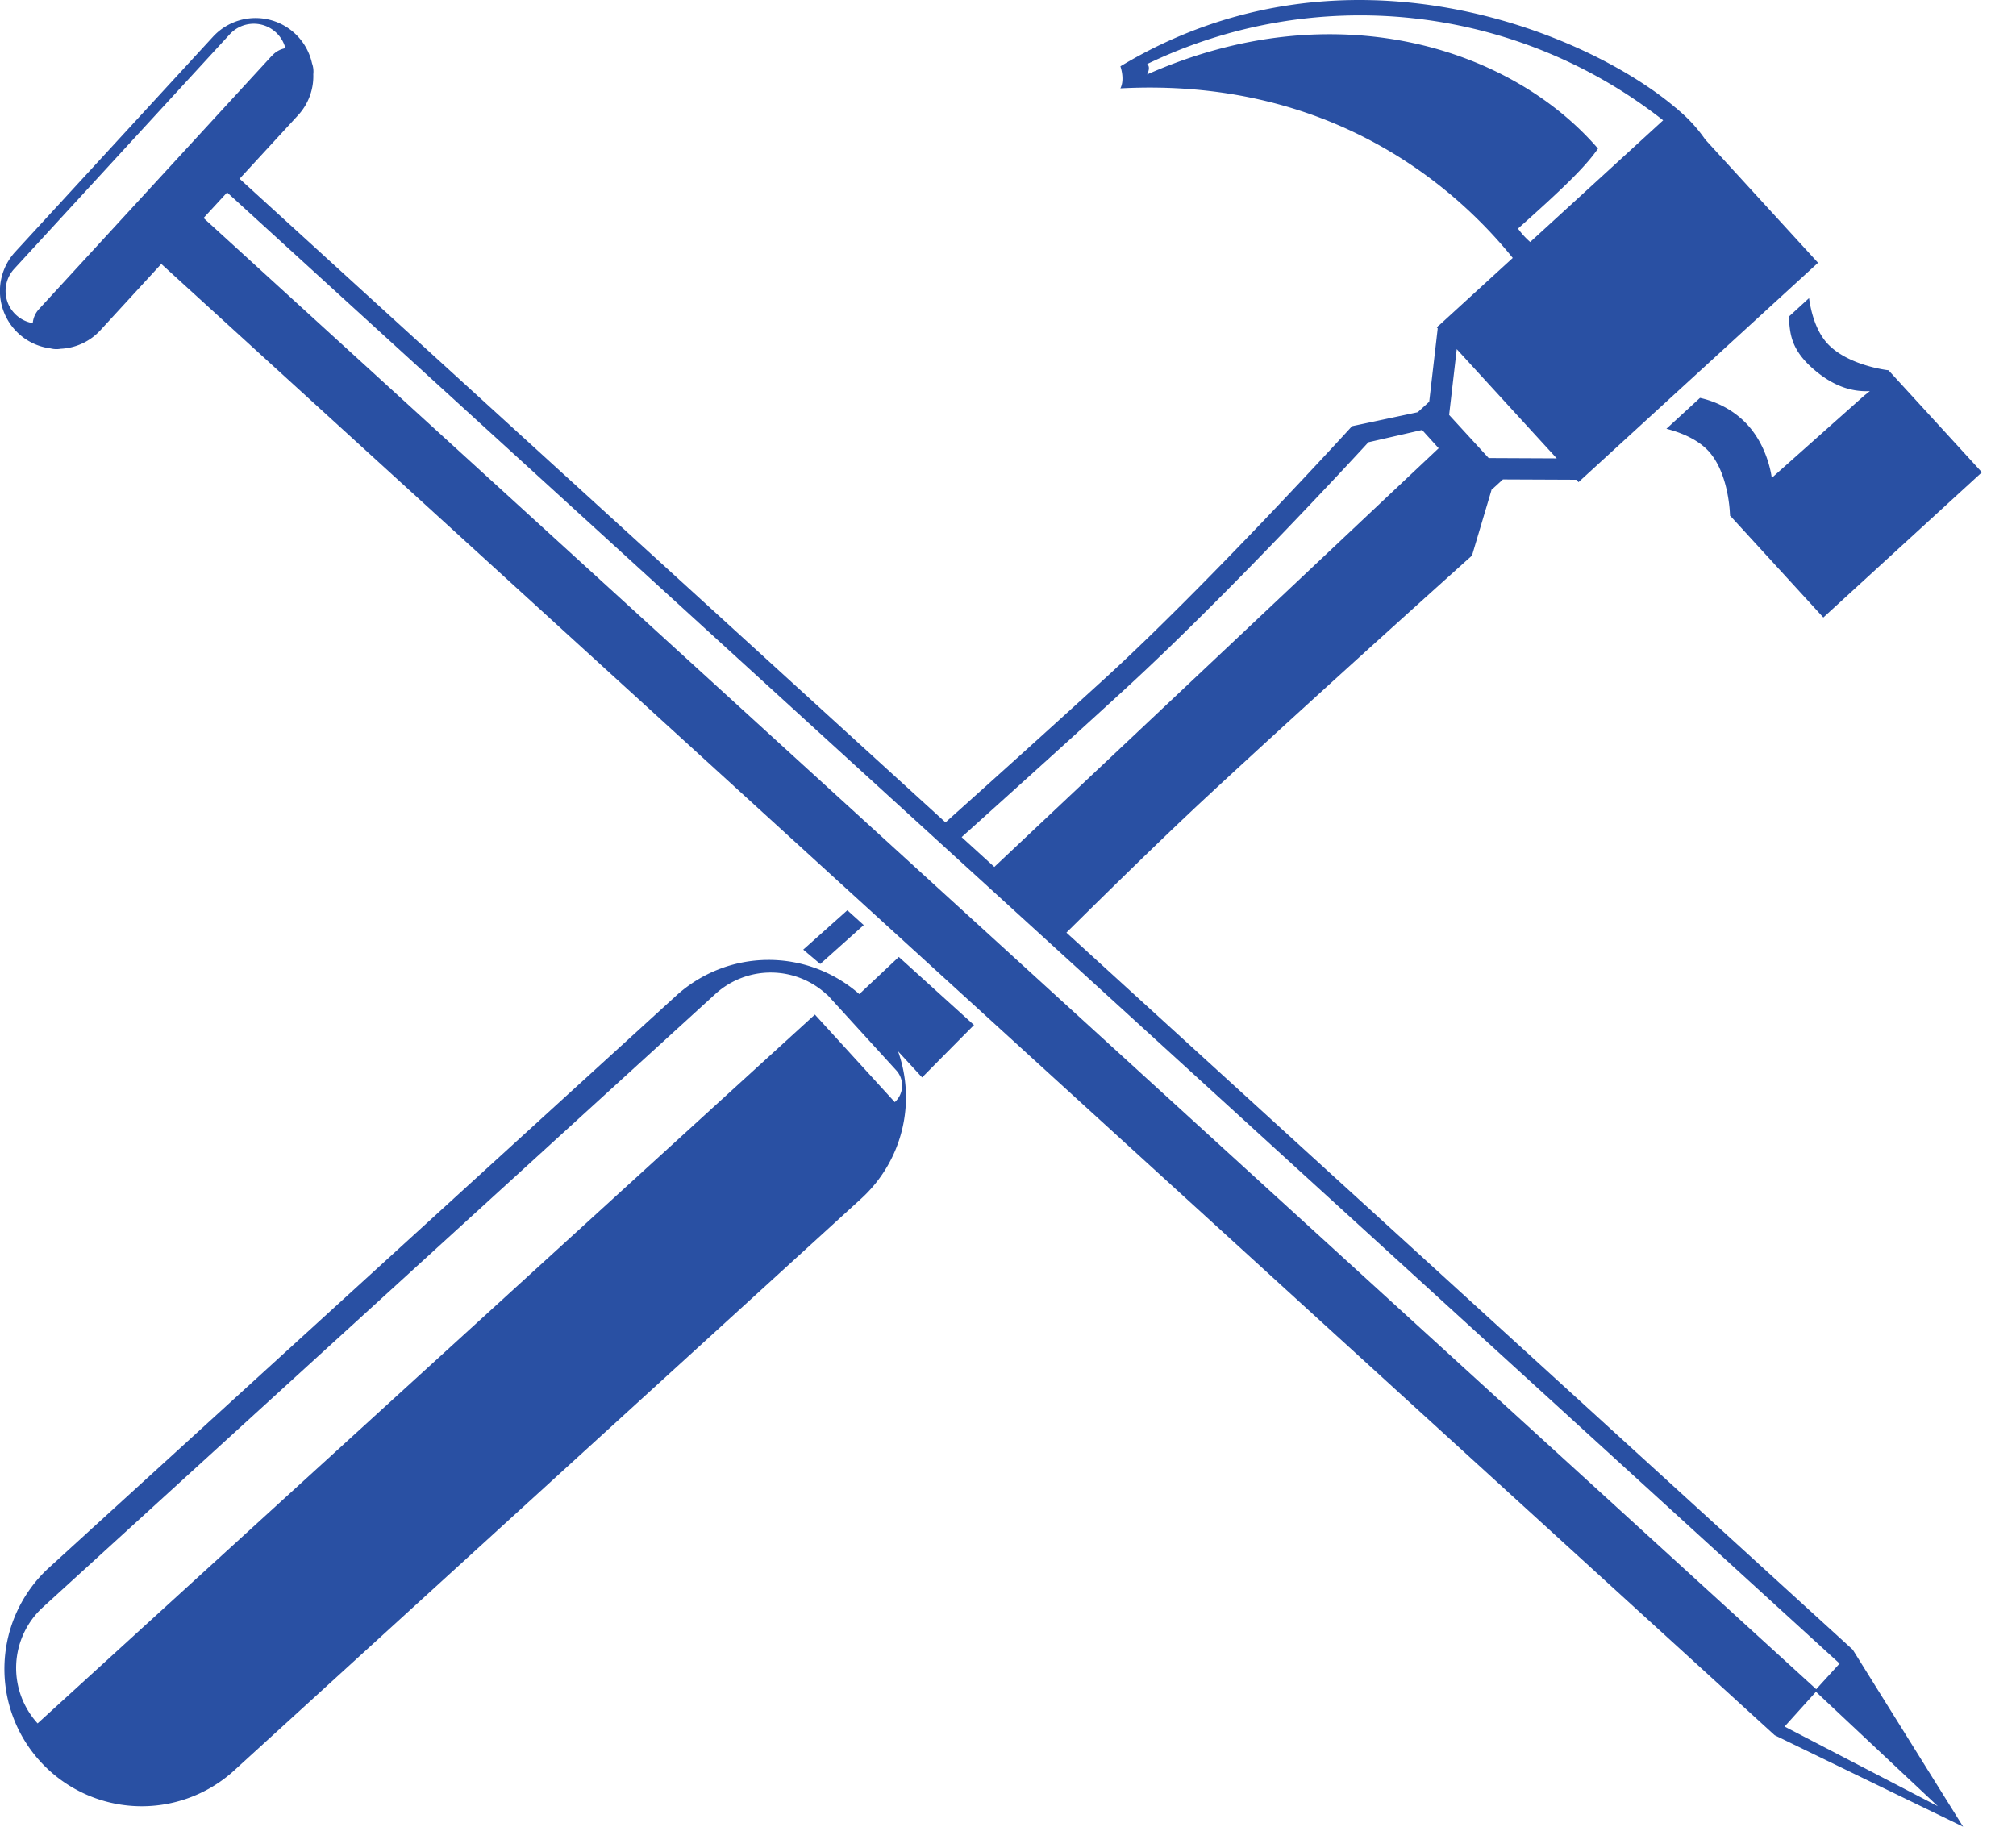 <svg width="32" height="29" fill="none" xmlns="http://www.w3.org/2000/svg"><path fill-rule="evenodd" clip-rule="evenodd" d="M26.399 1.91l-2.11 1.932a1.24 1.24 0 01-.194-.213c.7-.625 1.067-.975 1.27-1.27-1.38-1.6-4.177-2.501-7.157-1.177.064-.129 0-.165 0-.165a7.778 7.778 0 018.19.892zm.208-.191c-1.422-1.214-5.27-2.808-8.823-.666 0 0 .074.203 0 .35 3.264-.173 5.258 1.49 6.228 2.692l-1.177 1.077h-.01v.01l-.018.016.014.015-.135 1.165-.182.166-1.043.222s-2.269 2.49-3.918 4a382.25 382.25 0 01-2.535 2.29L3.803 2.838l.93-1.01a.915.915 0 00.24-.65.38.38 0 00-.02-.172A.918.918 0 003.38.584L.242 3.998a.918.918 0 00.56 1.533.38.38 0 00.161.006.915.915 0 00.632-.296L2.56 4.19l25.61 23.358L31.161 29l-1.752-2.81-12.482-11.384c.764-.756 1.58-1.554 2.213-2.142 1.637-1.522 4.225-3.844 4.225-3.844l.308-1.035-.003-.004.186-.17 1.165.005.035.038 3.802-3.482-1.79-1.956a2.356 2.356 0 00-.434-.474l-.024-.026-.003.003zM24.71 7.277l-1.08-.005-.628-.685.121-1.044 1.587 1.734zm-9.446 6.013l.519.473 7.053-6.647-.263-.29-.852.195s-2.136 2.333-3.86 3.916c-.73.67-1.709 1.555-2.597 2.353zM3.232 3.46l.373-.405L29.2 26.41l-.371.407L3.23 3.46zM4.32.882A.377.377 0 014.53.765a.518.518 0 00-.883-.221L.225 4.269a.518.518 0 00.295.861.377.377 0 01.098-.222l3.7-4.026zM28.327 27.41l.498-.552 1.935 1.817-2.433-1.265zM14.255 16.69l.382.415s.327-.332.823-.832l-1.193-1.081-.627.59a2.18 2.18 0 00-2.909.027l-9.97 9.094a2.18 2.18 0 002.938 3.221l9.97-9.094a2.18 2.18 0 00.586-2.34zm-1.063-.832l.007.008 1.027 1.126a.357.357 0 01-.023.505l-1.268-1.39L.597 27.36a1.306 1.306 0 01.085-1.845l10.672-9.734a1.306 1.306 0 011.78.018l.002-.002.056.061zm.258-1.407l.26.235-.69.618-.27-.228.7-.625zm13.691-7.265c-.18-.213-.475-.324-.69-.379l.533-.49c.16.035.46.131.716.387.368.368.423.883.423.883l1.465-1.304.092-.074c-.335.018-.622-.118-.876-.333-.366-.31-.387-.56-.406-.782a4.1 4.1 0 00-.006-.065l.323-.296c.031.22.11.536.308.738.325.332.925.404.95.407l.001-.002 1.485 1.622-2.517 2.305-1.485-1.622.037-.034-.034.03s-.01-.626-.319-.991z" fill="#2950A3"/></svg>